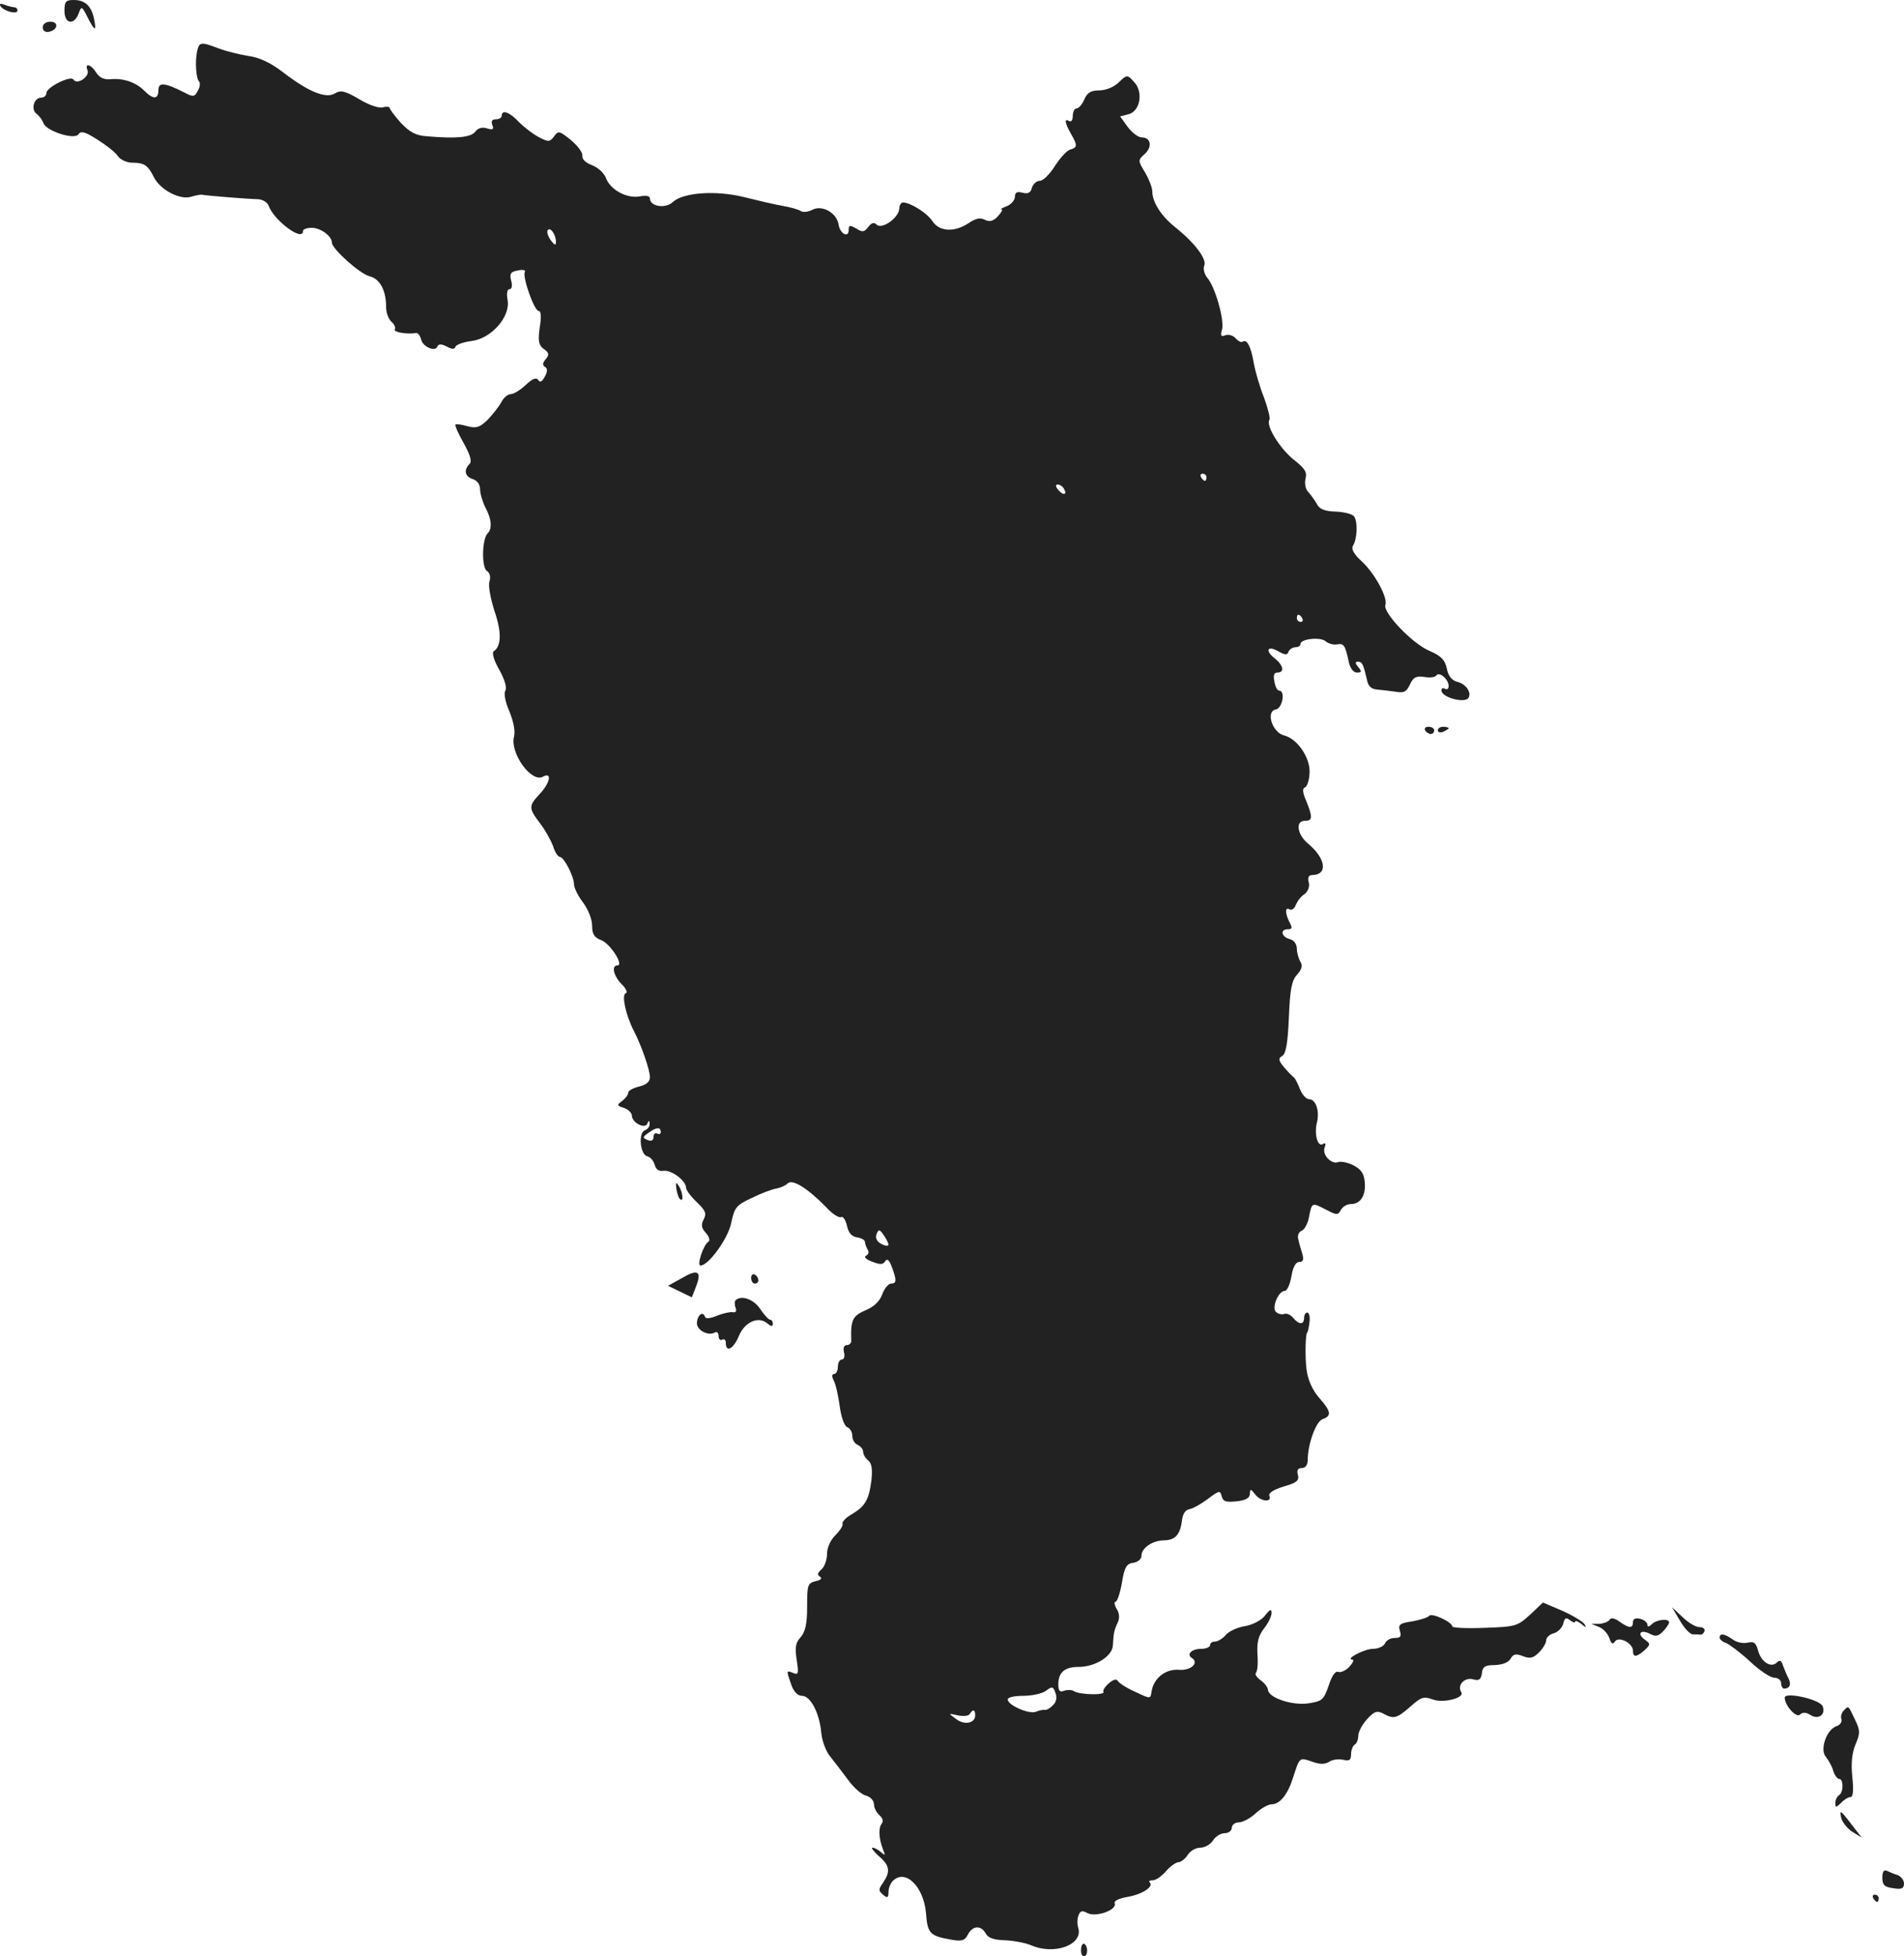 <?xml version="1.0" standalone="no"?>
<!DOCTYPE svg PUBLIC "-//W3C//DTD SVG 20010904//EN"
 "http://www.w3.org/TR/2001/REC-SVG-20010904/DTD/svg10.dtd">
<svg version="1.0" xmlns="http://www.w3.org/2000/svg"
 width="526.835pt" height="541pt" viewBox="0 0 526.835 541"
 preserveAspectRatio="xMidYMid meet">
<g transform="translate(-714.165,1266) scale(0.1,-0.1)"
fill="#222222" stroke="none">
<path d="M7320 12630 c0 -36 26 -41 39 -8 8 22 9 22 25 -10 20 -39 25 -40 18
-5 -7 36 -25 53 -56 53 -22 0 -26 -4 -26 -30z"/>
<path d="M7143 12643 c9 -14 47 -24 47 -12 0 5 -4 9 -9 9 -5 0 -17 3 -27 7
-11 4 -15 3 -11 -4z"/>
<path d="M7260 12584 c0 -9 7 -14 17 -12 25 5 28 28 4 28 -12 0 -21 -6 -21
-16z"/>
<path d="M7687 12518 c-6 -29 -3 -76 6 -84 3 -4 2 -15 -4 -25 -9 -17 -12 -18
-37 -5 -55 28 -72 29 -72 7 0 -26 -14 -27 -39 -2 -24 24 -58 35 -93 32 -18 -2
-31 4 -40 18 -15 24 -33 28 -24 6 6 -17 -29 -41 -39 -25 -8 12 -74 -21 -75
-37 0 -7 -6 -13 -14 -13 -20 0 -30 -32 -13 -45 7 -5 16 -17 19 -26 9 -22 87
-47 97 -30 7 10 19 6 52 -15 24 -15 50 -35 57 -46 7 -10 25 -18 40 -18 33 0
43 -7 60 -41 18 -35 73 -63 103 -53 13 4 28 7 33 5 10 -2 116 -11 153 -12 12
-1 25 -9 28 -18 14 -40 95 -101 95 -70 0 5 11 9 24 9 25 0 56 -23 56 -41 0
-17 77 -86 104 -93 29 -7 46 -39 46 -85 0 -16 7 -34 15 -41 8 -7 12 -16 9 -21
-4 -8 35 -14 59 -10 5 1 11 -7 14 -18 5 -21 40 -35 45 -19 3 7 11 7 25 0 15
-8 22 -9 25 -1 2 6 22 13 45 16 55 7 108 68 99 114 -3 18 -1 29 5 29 7 0 9 10
5 24 -5 19 -1 25 19 28 13 3 22 1 19 -4 -8 -12 26 -108 38 -108 7 0 8 -17 3
-46 -5 -37 -3 -48 11 -59 15 -10 16 -16 6 -28 -9 -10 -10 -17 -2 -22 7 -4 7
-13 -1 -27 -8 -14 -13 -17 -18 -9 -5 8 -16 4 -35 -14 -15 -14 -33 -25 -41 -25
-8 0 -20 -10 -26 -22 -7 -13 -24 -34 -38 -49 -22 -21 -31 -24 -55 -18 -17 5
-32 7 -34 5 -2 -3 8 -26 23 -52 18 -33 23 -50 16 -57 -17 -17 -13 -35 9 -42
12 -4 20 -15 20 -28 0 -12 7 -35 15 -51 17 -32 19 -58 6 -71 -16 -16 -17 -95
-2 -104 8 -5 11 -17 7 -29 -4 -11 3 -48 14 -82 20 -59 19 -97 -2 -111 -6 -4 0
-25 15 -51 15 -27 22 -50 17 -58 -5 -7 0 -32 11 -57 11 -27 17 -54 13 -70 -12
-45 48 -129 80 -111 26 14 20 -17 -9 -48 -31 -33 -31 -39 1 -81 14 -18 30 -47
36 -63 5 -17 14 -30 19 -30 11 0 39 -54 39 -76 0 -9 11 -32 25 -50 14 -19 25
-46 25 -64 0 -23 6 -33 25 -40 25 -9 64 -70 45 -70 -17 0 -11 -29 12 -52 12
-12 17 -23 11 -25 -12 -4 0 -60 22 -103 21 -40 45 -109 45 -129 0 -13 -10 -21
-30 -26 -16 -4 -30 -11 -30 -17 0 -6 -8 -16 -17 -23 -15 -11 -15 -13 5 -19 12
-4 22 -14 22 -21 0 -20 37 -39 43 -22 4 9 6 9 6 -1 1 -7 -5 -15 -13 -18 -19
-7 -13 -68 7 -72 8 -2 17 -12 20 -23 4 -14 12 -19 25 -17 21 3 62 -27 62 -47
0 -6 13 -24 30 -40 24 -23 27 -31 19 -47 -8 -15 -7 -24 6 -38 9 -10 12 -21 7
-24 -14 -8 -33 -66 -22 -66 22 0 76 74 85 118 9 43 14 49 57 69 26 13 56 24
68 26 11 2 25 8 31 14 13 13 54 -12 106 -65 17 -19 36 -31 42 -28 5 3 12 -7
16 -23 4 -20 13 -31 28 -33 12 -2 22 -7 22 -13 0 -5 4 -15 8 -22 4 -6 1 -13
-5 -16 -7 -3 0 -10 16 -16 23 -9 31 -9 37 1 5 8 11 4 18 -15 14 -37 14 -47 -2
-47 -7 0 -18 -13 -24 -29 -7 -20 -23 -35 -47 -45 -35 -15 -41 -27 -39 -83 1
-7 -5 -13 -12 -13 -8 0 -11 -8 -8 -20 3 -11 0 -20 -6 -20 -6 0 -11 -9 -11 -20
0 -11 -5 -20 -10 -20 -7 0 -7 -6 -2 -17 6 -10 13 -42 17 -71 4 -31 13 -56 21
-59 8 -3 14 -14 14 -24 0 -11 7 -22 15 -25 8 -4 15 -12 15 -19 0 -7 6 -18 14
-24 10 -8 12 -25 9 -54 -7 -55 -17 -72 -53 -94 -17 -9 -29 -22 -27 -27 2 -5
-7 -19 -20 -32 -14 -14 -23 -35 -23 -52 0 -16 -7 -35 -15 -42 -11 -10 -13 -15
-5 -20 8 -5 3 -10 -12 -13 -22 -6 -23 -11 -23 -71 0 -47 -5 -69 -18 -84 -14
-15 -16 -28 -11 -62 6 -38 5 -43 -9 -37 -20 8 -20 8 -6 -32 7 -20 18 -31 30
-31 23 0 48 -47 53 -101 2 -23 13 -53 25 -67 12 -15 34 -44 49 -64 15 -21 37
-41 50 -44 12 -3 22 -14 22 -24 0 -10 7 -23 15 -30 9 -8 12 -17 6 -24 -9 -12
-8 -40 4 -71 7 -16 6 -18 -6 -7 -7 6 -17 12 -23 12 -5 0 3 -10 17 -23 31 -26
33 -43 12 -74 -13 -18 -13 -22 0 -33 12 -10 15 -9 15 7 0 10 5 24 12 31 35 35
86 -16 92 -90 4 -55 11 -62 68 -72 31 -6 39 -3 48 14 13 25 36 26 49 3 7 -13
23 -18 53 -19 24 -1 57 -7 73 -14 65 -28 145 2 130 49 -3 10 -3 25 1 34 5 13
10 14 25 6 24 -12 82 9 75 27 -3 7 12 14 36 18 40 7 73 28 61 40 -4 3 0 6 9 6
8 0 24 11 36 25 12 14 28 25 35 25 6 0 18 9 25 20 7 11 22 20 35 20 12 0 28 9
35 20 7 11 21 20 32 20 11 0 20 7 20 15 0 8 9 15 19 15 11 0 32 11 47 25 15
14 35 25 44 25 23 0 45 27 60 75 18 56 17 55 52 43 22 -8 36 -8 48 0 10 6 27
8 39 5 16 -4 21 -1 21 15 0 12 5 24 10 27 6 3 10 15 10 25 0 10 11 31 24 45
20 22 28 25 45 16 29 -16 37 -14 75 19 30 27 37 29 62 20 29 -11 89 4 79 20
-12 19 8 41 31 36 18 -5 23 -2 26 16 2 19 9 23 36 23 21 1 37 7 43 17 8 14 15
15 34 8 20 -8 29 -6 45 10 11 11 20 26 20 34 0 7 9 16 21 19 11 3 23 15 26 26
4 17 8 19 19 10 8 -6 14 -8 14 -4 0 4 8 1 17 -6 13 -11 15 -11 9 -1 -4 7 -32
24 -61 37 l-54 23 -35 -33 c-35 -32 -39 -34 -126 -37 -50 -2 -90 0 -90 4 0 12
-58 39 -64 29 -3 -4 -24 -11 -46 -15 -35 -5 -40 -9 -35 -26 5 -16 2 -20 -15
-20 -11 0 -23 -7 -26 -15 -4 -8 -18 -15 -33 -15 -24 0 -79 -29 -57 -30 5 0 1
-9 -8 -19 -10 -11 -24 -17 -31 -15 -8 4 -18 -10 -27 -38 -14 -40 -18 -43 -57
-49 -46 -6 -110 16 -111 38 0 6 -9 18 -20 26 -11 8 -17 17 -13 21 4 4 6 27 4
51 -2 33 3 52 18 71 12 15 21 34 21 43 0 12 -4 11 -18 -7 -10 -13 -33 -25 -54
-29 -21 -3 -45 -14 -54 -24 -9 -11 -23 -19 -31 -19 -7 0 -13 -4 -13 -10 0 -5
-11 -10 -24 -10 -27 0 -42 -15 -27 -25 22 -13 -2 -36 -35 -33 -37 3 -70 -23
-76 -60 -3 -21 -3 -21 -45 -1 -23 10 -45 24 -48 30 -5 7 -13 4 -26 -7 -10 -9
-17 -20 -14 -23 5 -10 -67 -8 -82 2 -6 4 -18 4 -27 1 -12 -5 -16 0 -16 18 0
33 18 48 56 48 47 0 94 30 95 60 2 33 3 41 14 64 5 11 4 26 -4 37 -6 11 -7 19
-3 19 5 0 13 24 18 53 7 43 13 53 32 55 12 2 22 10 22 19 0 22 30 42 61 43 32
0 46 15 51 54 2 18 9 30 20 32 9 1 32 14 51 28 32 24 35 25 39 8 4 -15 12 -17
42 -14 25 3 36 9 36 21 1 14 2 14 14 -1 15 -21 48 -24 40 -5 -3 8 11 17 40 26
35 10 43 16 39 32 -4 13 0 19 11 19 9 0 16 8 16 21 0 45 23 108 41 114 26 9
24 22 -10 60 -18 21 -30 48 -34 76 -5 39 -3 104 2 104 1 0 4 12 6 28 2 15 -1
27 -6 27 -5 0 -9 -7 -9 -15 0 -19 -14 -19 -30 0 -7 9 -19 14 -25 11 -7 -2 -17
0 -23 6 -12 12 7 58 25 58 6 0 14 18 18 40 4 26 12 40 22 40 10 0 13 6 8 23
-4 12 -9 30 -11 40 -3 9 1 20 9 23 8 3 18 21 21 40 8 39 7 39 48 18 28 -15 32
-15 40 0 5 9 17 16 27 16 27 0 42 23 39 60 -2 24 -10 36 -31 47 -16 8 -35 12
-43 9 -19 -7 -45 21 -37 41 4 10 2 14 -5 9 -14 -9 -24 26 -17 57 9 33 -2 67
-21 67 -8 0 -19 12 -25 27 -6 15 -13 30 -17 33 -4 3 -16 15 -27 28 -16 19 -17
25 -5 32 10 6 15 37 18 107 3 78 8 102 23 118 13 14 15 25 9 35 -5 8 -10 25
-10 36 0 13 -8 24 -20 27 -23 6 -27 27 -5 27 12 0 13 4 5 19 -13 25 -13 44 0
36 6 -3 13 2 17 12 4 10 14 24 24 30 10 8 15 21 12 33 -4 13 0 20 9 20 44 0
39 45 -10 86 -31 25 -37 64 -10 64 22 0 22 10 4 55 -10 22 -11 35 -4 37 6 2
12 19 13 38 4 42 -33 97 -70 106 -33 8 -52 67 -23 72 18 3 27 52 9 52 -5 0
-11 11 -13 25 -4 17 -1 25 8 25 21 0 17 20 -8 40 -28 22 -18 36 12 18 18 -10
24 -10 27 0 3 6 11 12 19 12 8 0 14 4 14 9 0 14 54 20 69 8 8 -7 22 -11 33 -9
18 3 22 -2 32 -50 4 -17 13 -28 22 -28 14 0 14 3 4 15 -9 11 -9 15 -1 15 12 0
15 -7 25 -50 3 -17 12 -26 28 -27 13 -1 36 -4 51 -6 23 -4 30 -1 40 20 9 20
17 24 39 21 16 -3 31 -1 34 4 8 12 34 -11 34 -29 0 -8 -4 -11 -10 -8 -5 3 -10
2 -10 -4 0 -20 65 -37 75 -21 9 15 -7 38 -30 44 -16 4 -26 16 -30 37 -5 24
-16 35 -48 49 -48 20 -130 107 -122 127 7 20 -29 87 -66 121 -21 19 -29 34
-24 42 12 19 14 65 4 81 -4 7 -27 13 -50 14 -31 1 -45 6 -53 20 -6 11 -17 26
-24 34 -8 7 -11 24 -8 37 5 18 -2 29 -33 53 -38 31 -77 93 -67 110 3 4 -4 32
-15 62 -12 30 -24 72 -28 94 -8 47 -19 68 -31 60 -4 -3 -13 2 -20 10 -6 7 -19
11 -27 8 -13 -5 -15 -2 -10 16 7 26 -19 118 -41 143 -8 10 -12 25 -8 34 7 18
-27 63 -81 106 -38 30 -63 69 -63 99 0 10 -9 33 -20 52 -20 33 -20 34 -1 51
22 20 17 46 -8 46 -10 0 -27 13 -39 29 l-21 29 23 6 c33 8 42 63 15 90 -18 20
-19 20 -42 -2 -13 -13 -36 -22 -54 -22 -22 0 -33 -6 -41 -25 -6 -14 -16 -25
-22 -25 -5 0 -10 -9 -10 -21 0 -11 -4 -17 -10 -14 -14 9 -12 -5 5 -35 19 -33
18 -38 -3 -44 -9 -3 -28 -24 -42 -46 -14 -22 -32 -40 -41 -40 -9 0 -19 -9 -22
-19 -3 -14 -11 -18 -26 -14 -15 4 -21 1 -21 -11 0 -9 -10 -21 -22 -26 -13 -5
-20 -9 -15 -9 4 -1 -1 -9 -10 -19 -13 -14 -23 -16 -36 -10 -13 7 -26 4 -45 -9
-39 -26 -81 -24 -100 5 -15 23 -61 52 -82 52 -5 0 -10 -8 -10 -17 -1 -25 -48
-59 -63 -44 -7 7 -14 5 -23 -7 -11 -14 -16 -15 -33 -4 -18 10 -21 10 -21 -4 0
-23 -24 -11 -28 15 -5 32 -45 55 -72 41 -11 -6 -26 -8 -32 -4 -7 5 -30 11 -53
15 -22 4 -69 15 -105 24 -77 19 -168 13 -197 -14 -20 -19 -63 -12 -63 10 0 7
-10 9 -27 6 -36 -7 -81 17 -94 49 -5 15 -23 31 -39 37 -19 7 -29 18 -27 27 1
8 -13 27 -32 43 -31 25 -35 26 -46 10 -12 -16 -16 -16 -41 -3 -16 8 -41 27
-56 42 -26 28 -48 36 -48 18 0 -5 -7 -10 -16 -10 -11 0 -14 -5 -10 -16 5 -12
1 -14 -15 -9 -13 4 -25 1 -32 -9 -12 -16 -52 -20 -133 -13 -32 2 -48 11 -73
37 -17 19 -31 38 -31 41 0 4 -9 5 -19 2 -11 -3 -40 7 -66 23 -39 23 -51 25
-66 16 -25 -16 -74 4 -144 58 -34 26 -65 41 -95 45 -25 4 -62 13 -83 21 -50
19 -54 18 -60 -8z m993 -527 c0 -11 -4 -9 -14 4 -8 11 -12 24 -9 28 7 11 23
-12 23 -32z m1800 -651 c0 -5 -2 -10 -4 -10 -3 0 -8 5 -11 10 -3 6 -1 10 4 10
6 0 11 -4 11 -10z m-395 -31 c11 -17 -1 -21 -15 -4 -8 9 -8 15 -2 15 6 0 14
-5 17 -11z m660 -359 c3 -5 1 -10 -4 -10 -6 0 -11 5 -11 10 0 6 2 10 4 10 3 0
8 -4 11 -10z m-1775 -1421 c0 -5 -4 -7 -10 -4 -5 3 -10 -1 -10 -9 0 -10 -6
-13 -16 -9 -15 6 -15 8 2 20 22 16 34 17 34 2z m630 -311 c0 -5 -9 -4 -20 2
-12 6 -17 16 -13 27 6 14 8 14 20 -3 7 -10 13 -22 13 -26z m455 -1274 c-7 -8
-18 -14 -22 -13 -4 1 -15 -1 -25 -5 -18 -8 -78 18 -78 34 0 6 19 10 43 10 24
0 52 6 63 14 17 13 20 12 26 -6 5 -12 3 -25 -7 -34z m-215 -28 c0 -22 -30 -28
-53 -10 -22 16 -22 16 5 10 15 -3 30 -2 33 4 9 14 15 12 15 -4z"/>
<path d="M11085 10640 c3 -5 10 -10 16 -10 5 0 9 5 9 10 0 6 -7 10 -16 10 -8
0 -12 -4 -9 -10z"/>
<path d="M11120 10640 c0 -5 7 -7 15 -4 8 4 15 8 15 10 0 2 -7 4 -15 4 -8 0
-15 -4 -15 -10z"/>
<path d="M9013 9373 c2 -12 6 -26 10 -29 11 -11 8 19 -3 36 -8 12 -9 10 -7 -7z"/>
<path d="M9028 9125 l-38 -21 33 -16 33 -16 12 31 c16 42 4 48 -40 22z"/>
<path d="M9220 9126 c0 -9 5 -16 10 -16 6 0 10 4 10 9 0 6 -4 13 -10 16 -5 3
-10 -1 -10 -9z"/>
<path d="M9177 9064 c-3 -3 -3 -13 0 -21 4 -9 0 -14 -8 -12 -8 1 -27 -3 -44
-10 -20 -8 -31 -9 -33 -2 -6 17 -22 2 -22 -19 0 -19 32 -36 50 -25 5 3 10 -1
10 -10 0 -9 5 -13 10 -10 6 3 10 -1 10 -9 0 -28 21 -17 36 19 16 39 54 56 79
35 10 -9 15 -9 15 -1 0 6 -3 11 -7 11 -5 0 -17 14 -28 30 -18 27 -52 39 -68
24z"/>
<path d="M11790 8178 c12 -21 28 -38 36 -38 8 0 17 0 21 -1 4 0 9 4 11 10 2 6
-4 11 -14 11 -10 0 -31 12 -47 28 l-29 27 22 -37z"/>
<path d="M11595 8180 c-3 -5 -16 -10 -28 -11 l-22 0 22 -9 c12 -5 24 -19 28
-31 5 -15 9 -18 15 -9 10 16 50 -4 50 -25 0 -19 9 -19 32 1 17 16 17 18 0 30
-22 16 -10 29 16 15 15 -8 23 -6 36 8 9 9 16 21 16 24 0 12 -35 8 -48 -5 -8
-8 -12 -8 -12 -1 0 6 -9 13 -20 16 -13 3 -20 0 -20 -9 0 -18 -10 -18 -37 1
-14 10 -24 12 -28 5z"/>
<path d="M11900 8131 c0 -5 8 -12 18 -15 9 -4 39 -26 66 -51 26 -25 57 -45 67
-45 11 0 19 -7 19 -15 0 -8 4 -15 8 -15 16 0 21 12 12 29 -5 9 -11 25 -15 35
-4 14 -9 16 -17 8 -16 -16 -44 2 -52 34 -6 21 -11 25 -29 21 -12 -3 -31 1 -41
9 -23 16 -36 18 -36 5z"/>
<path d="M12080 7965 c0 -22 32 -57 42 -47 7 7 17 7 29 -1 22 -14 43 1 34 24
-7 19 -105 41 -105 24z"/>
<path d="M12243 7929 c-6 -6 -9 -17 -6 -24 2 -7 -4 -16 -14 -19 -27 -9 -47
-65 -29 -85 7 -9 17 -26 20 -38 4 -13 12 -23 17 -23 12 0 12 -37 -1 -45 -5 -3
-10 -13 -10 -21 0 -14 2 -13 16 0 8 9 20 16 26 16 7 0 9 19 5 55 -4 38 -1 67
9 91 13 31 13 38 -2 69 -19 40 -17 38 -31 24z"/>
<path d="M12237 7630 c3 -10 16 -27 30 -36 l26 -16 -28 36 c-31 41 -35 43 -28
16z"/>
<path d="M12350 7467 c0 -20 6 -26 30 -29 23 -4 30 -1 30 13 0 9 -8 19 -17 23
-10 3 -24 9 -30 12 -9 4 -13 -3 -13 -19z"/>
<path d="M12325 7410 c3 -5 8 -10 11 -10 2 0 4 5 4 10 0 6 -5 10 -11 10 -5 0
-7 -4 -4 -10z"/>
<path d="M10133 7269 c-1 -10 2 -19 8 -19 11 0 12 27 1 34 -4 2 -9 -4 -9 -15z"/>
</g>
</svg>
